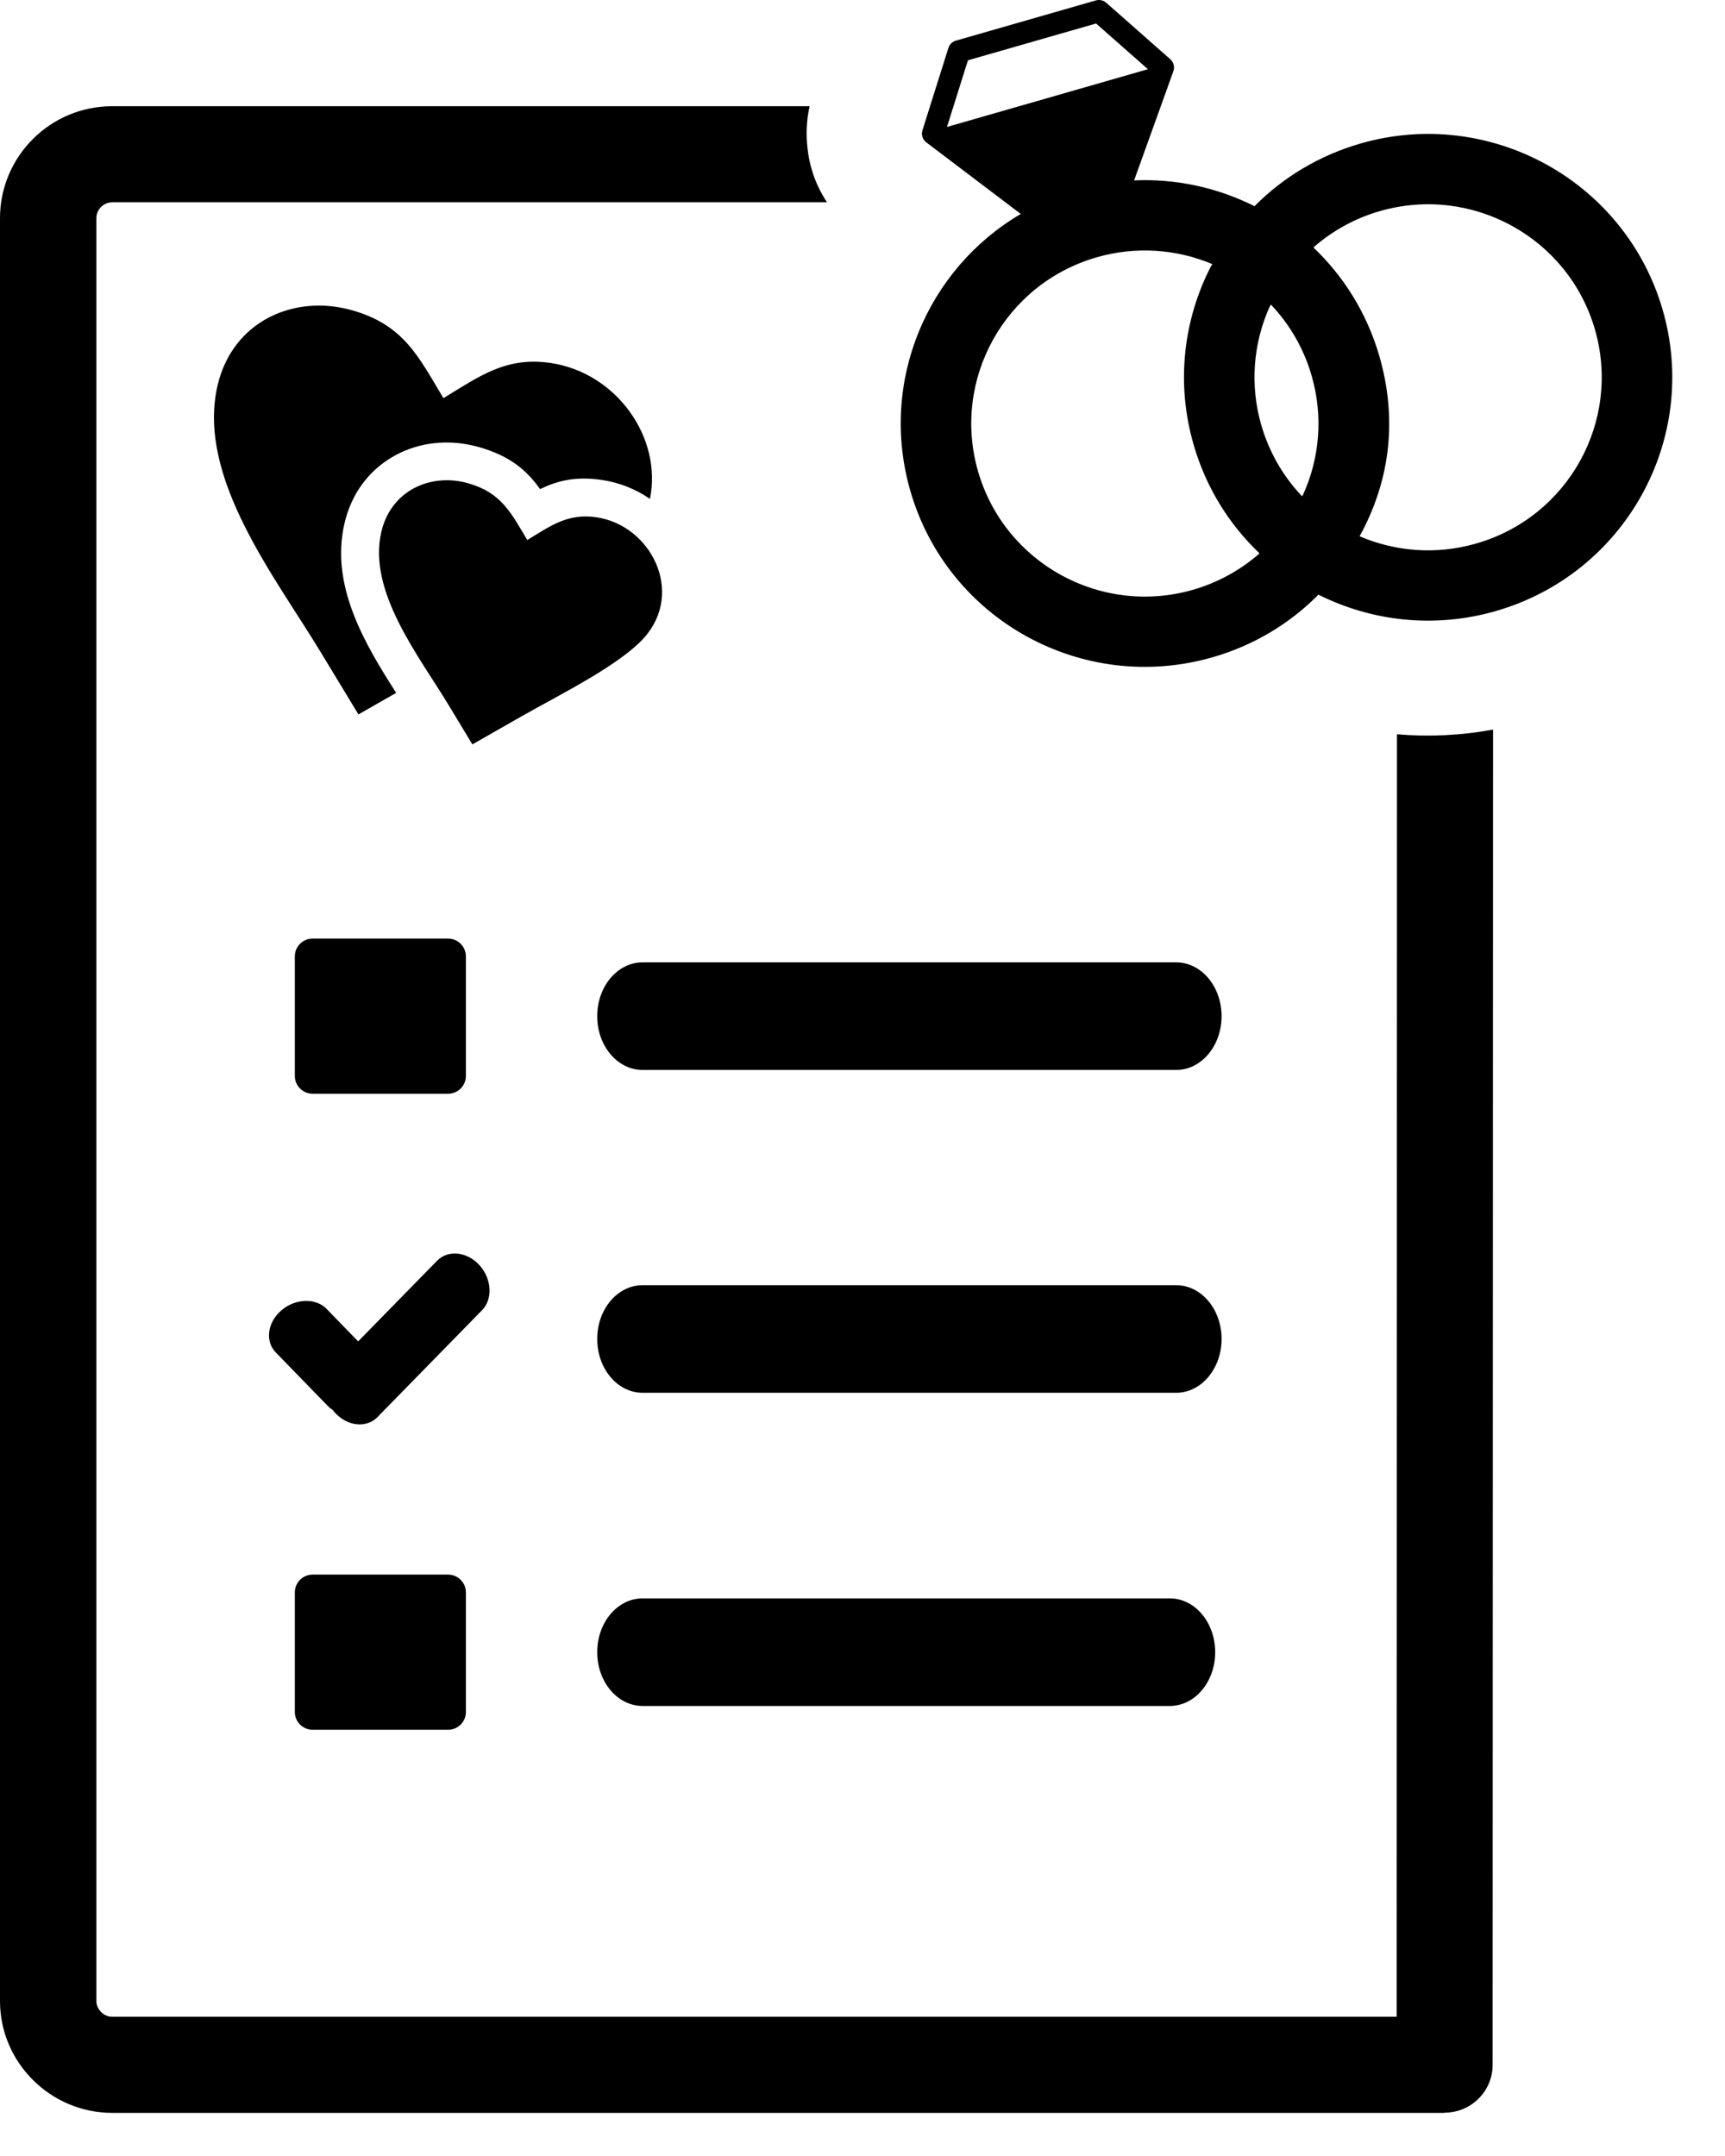 <svg width="24" height="30" viewBox="0 0 24 30" fill="none" xmlns="http://www.w3.org/2000/svg">
<g clip-path="url(#clip0_319_1145)">
<path fill-rule="evenodd" clip-rule="evenodd" d="M18.956 7.388L18.916 7.462C19.411 7.674 19.979 7.724 20.538 7.563C21.82 7.195 22.559 5.861 22.19 4.583C21.82 3.306 20.482 2.569 19.2 2.937C18.862 3.034 18.548 3.204 18.283 3.435L18.275 3.445C18.695 3.845 19.018 4.358 19.191 4.955C19.441 5.821 19.341 6.646 18.956 7.388ZM8.94 19.38C8.591 19.38 8.309 19.045 8.309 18.631C8.309 18.218 8.591 17.883 8.94 17.883H16.365C16.713 17.883 16.996 18.218 16.996 18.631C16.996 19.045 16.713 19.38 16.365 19.38H8.94ZM8.94 23.738C8.591 23.738 8.309 23.402 8.309 22.99C8.309 22.576 8.591 22.241 8.94 22.241H16.276C16.625 22.241 16.907 22.576 16.907 22.99C16.907 23.402 16.625 23.738 16.276 23.738H8.94ZM4.349 21.91H6.235C6.371 21.91 6.482 22.022 6.482 22.157V23.823C6.482 23.958 6.371 24.069 6.235 24.069H4.349C4.214 24.069 4.102 23.958 4.102 23.823V22.157C4.102 22.021 4.213 21.91 4.349 21.91ZM4.349 13.06H6.235C6.371 13.06 6.482 13.172 6.482 13.307V14.973C6.482 15.107 6.37 15.219 6.235 15.219H4.349C4.214 15.219 4.102 15.108 4.102 14.973V13.307C4.102 13.171 4.213 13.06 4.349 13.06ZM8.94 14.888C8.591 14.888 8.309 14.553 8.309 14.14C8.309 13.726 8.591 13.391 8.94 13.391H16.365C16.713 13.391 16.996 13.726 16.996 14.14C16.996 14.553 16.713 14.888 16.365 14.888H8.94ZM3.837 18.819C3.685 18.663 3.72 18.4 3.915 18.233C4.11 18.066 4.392 18.057 4.544 18.213L4.983 18.665L6.081 17.543C6.234 17.387 6.498 17.415 6.671 17.605C6.843 17.795 6.859 18.076 6.707 18.231L5.25 19.72C5.097 19.875 4.833 19.847 4.66 19.657C4.649 19.645 4.638 19.631 4.627 19.618C4.603 19.603 4.581 19.585 4.561 19.564L3.837 18.819ZM7.336 7.514C7.66 7.318 7.898 7.138 8.3 7.198C9.055 7.31 9.529 8.238 8.961 8.875C8.799 9.056 8.518 9.249 8.215 9.43C7.882 9.629 7.524 9.815 7.268 9.961L6.572 10.358L6.235 9.8C5.829 9.129 5.114 8.23 5.305 7.403C5.439 6.824 5.992 6.577 6.512 6.724C6.977 6.855 7.111 7.138 7.336 7.514ZM6.169 5.54C6.67 5.237 7.04 4.958 7.662 5.051C8.572 5.185 9.217 6.085 9.043 6.942C8.844 6.805 8.616 6.714 8.377 6.679C8.011 6.624 7.754 6.689 7.514 6.806C7.328 6.545 7.1 6.344 6.654 6.218L6.577 6.199C6.208 6.114 5.83 6.16 5.514 6.328C5.186 6.502 4.927 6.799 4.811 7.211L4.792 7.286C4.593 8.15 5.075 8.959 5.512 9.641L4.987 9.941L4.464 9.078C3.837 8.038 2.731 6.647 3.026 5.367C3.233 4.471 4.088 4.09 4.894 4.316C5.614 4.518 5.821 4.958 6.169 5.54ZM20.099 29.4H1.561C1.133 29.4 0.742 29.225 0.458 28.942C0.176 28.661 0 28.273 0 27.844V3.034C0 2.605 0.176 2.216 0.458 1.934C0.74 1.652 1.131 1.478 1.561 1.478H11.264C11.222 1.667 11.213 1.862 11.234 2.053C11.245 2.169 11.269 2.286 11.307 2.402C11.353 2.546 11.42 2.685 11.506 2.815H1.561C1.501 2.815 1.446 2.84 1.406 2.88C1.367 2.919 1.341 2.974 1.341 3.034V27.844C1.341 27.903 1.367 27.956 1.407 27.997C1.448 28.038 1.503 28.063 1.561 28.063H19.432L19.436 10.217C19.874 10.255 20.322 10.235 20.773 10.152L20.767 28.732C20.767 29.099 20.468 29.397 20.099 29.397V29.4ZM18.342 8.274L18.331 8.287C17.938 8.68 17.442 8.982 16.869 9.146C15.067 9.664 13.185 8.628 12.666 6.832C12.227 5.315 12.898 3.743 14.202 2.977L12.889 1.982C12.835 1.942 12.815 1.873 12.834 1.813L13.195 0.668C13.212 0.612 13.258 0.573 13.312 0.562L15.246 0.006C15.299 -0.009 15.353 0.005 15.392 0.039L16.282 0.824C16.332 0.869 16.347 0.938 16.323 0.997L15.779 2.51C16.369 2.484 16.945 2.613 17.456 2.87L17.462 2.861C17.856 2.466 18.354 2.163 18.928 1.997C20.73 1.479 22.613 2.516 23.133 4.312C23.652 6.109 22.612 7.985 20.81 8.503C19.954 8.749 19.08 8.644 18.342 8.274ZM16.869 3.676L16.849 3.703C16.467 4.444 16.357 5.325 16.607 6.188C16.779 6.785 17.102 7.298 17.523 7.699L17.511 7.712C17.246 7.941 16.934 8.11 16.597 8.207C15.316 8.575 13.978 7.838 13.608 6.56C13.239 5.283 13.978 3.949 15.259 3.58C15.791 3.427 16.359 3.46 16.869 3.676ZM17.683 4.239L17.669 4.258C17.432 4.779 17.389 5.368 17.549 5.917C17.656 6.287 17.85 6.627 18.116 6.906L18.126 6.891C18.366 6.369 18.409 5.778 18.248 5.226C18.142 4.857 17.948 4.518 17.683 4.239ZM13.175 1.768C13.185 1.764 13.195 1.76 13.205 1.758L15.971 0.963L15.25 0.327L13.467 0.839L13.175 1.768Z" fill="black"/>
</g>
<defs>
<clipPath id="clip0_319_1145">
<rect width="23.266" height="29.4" fill="white"/>
</clipPath>
</defs>
</svg>
